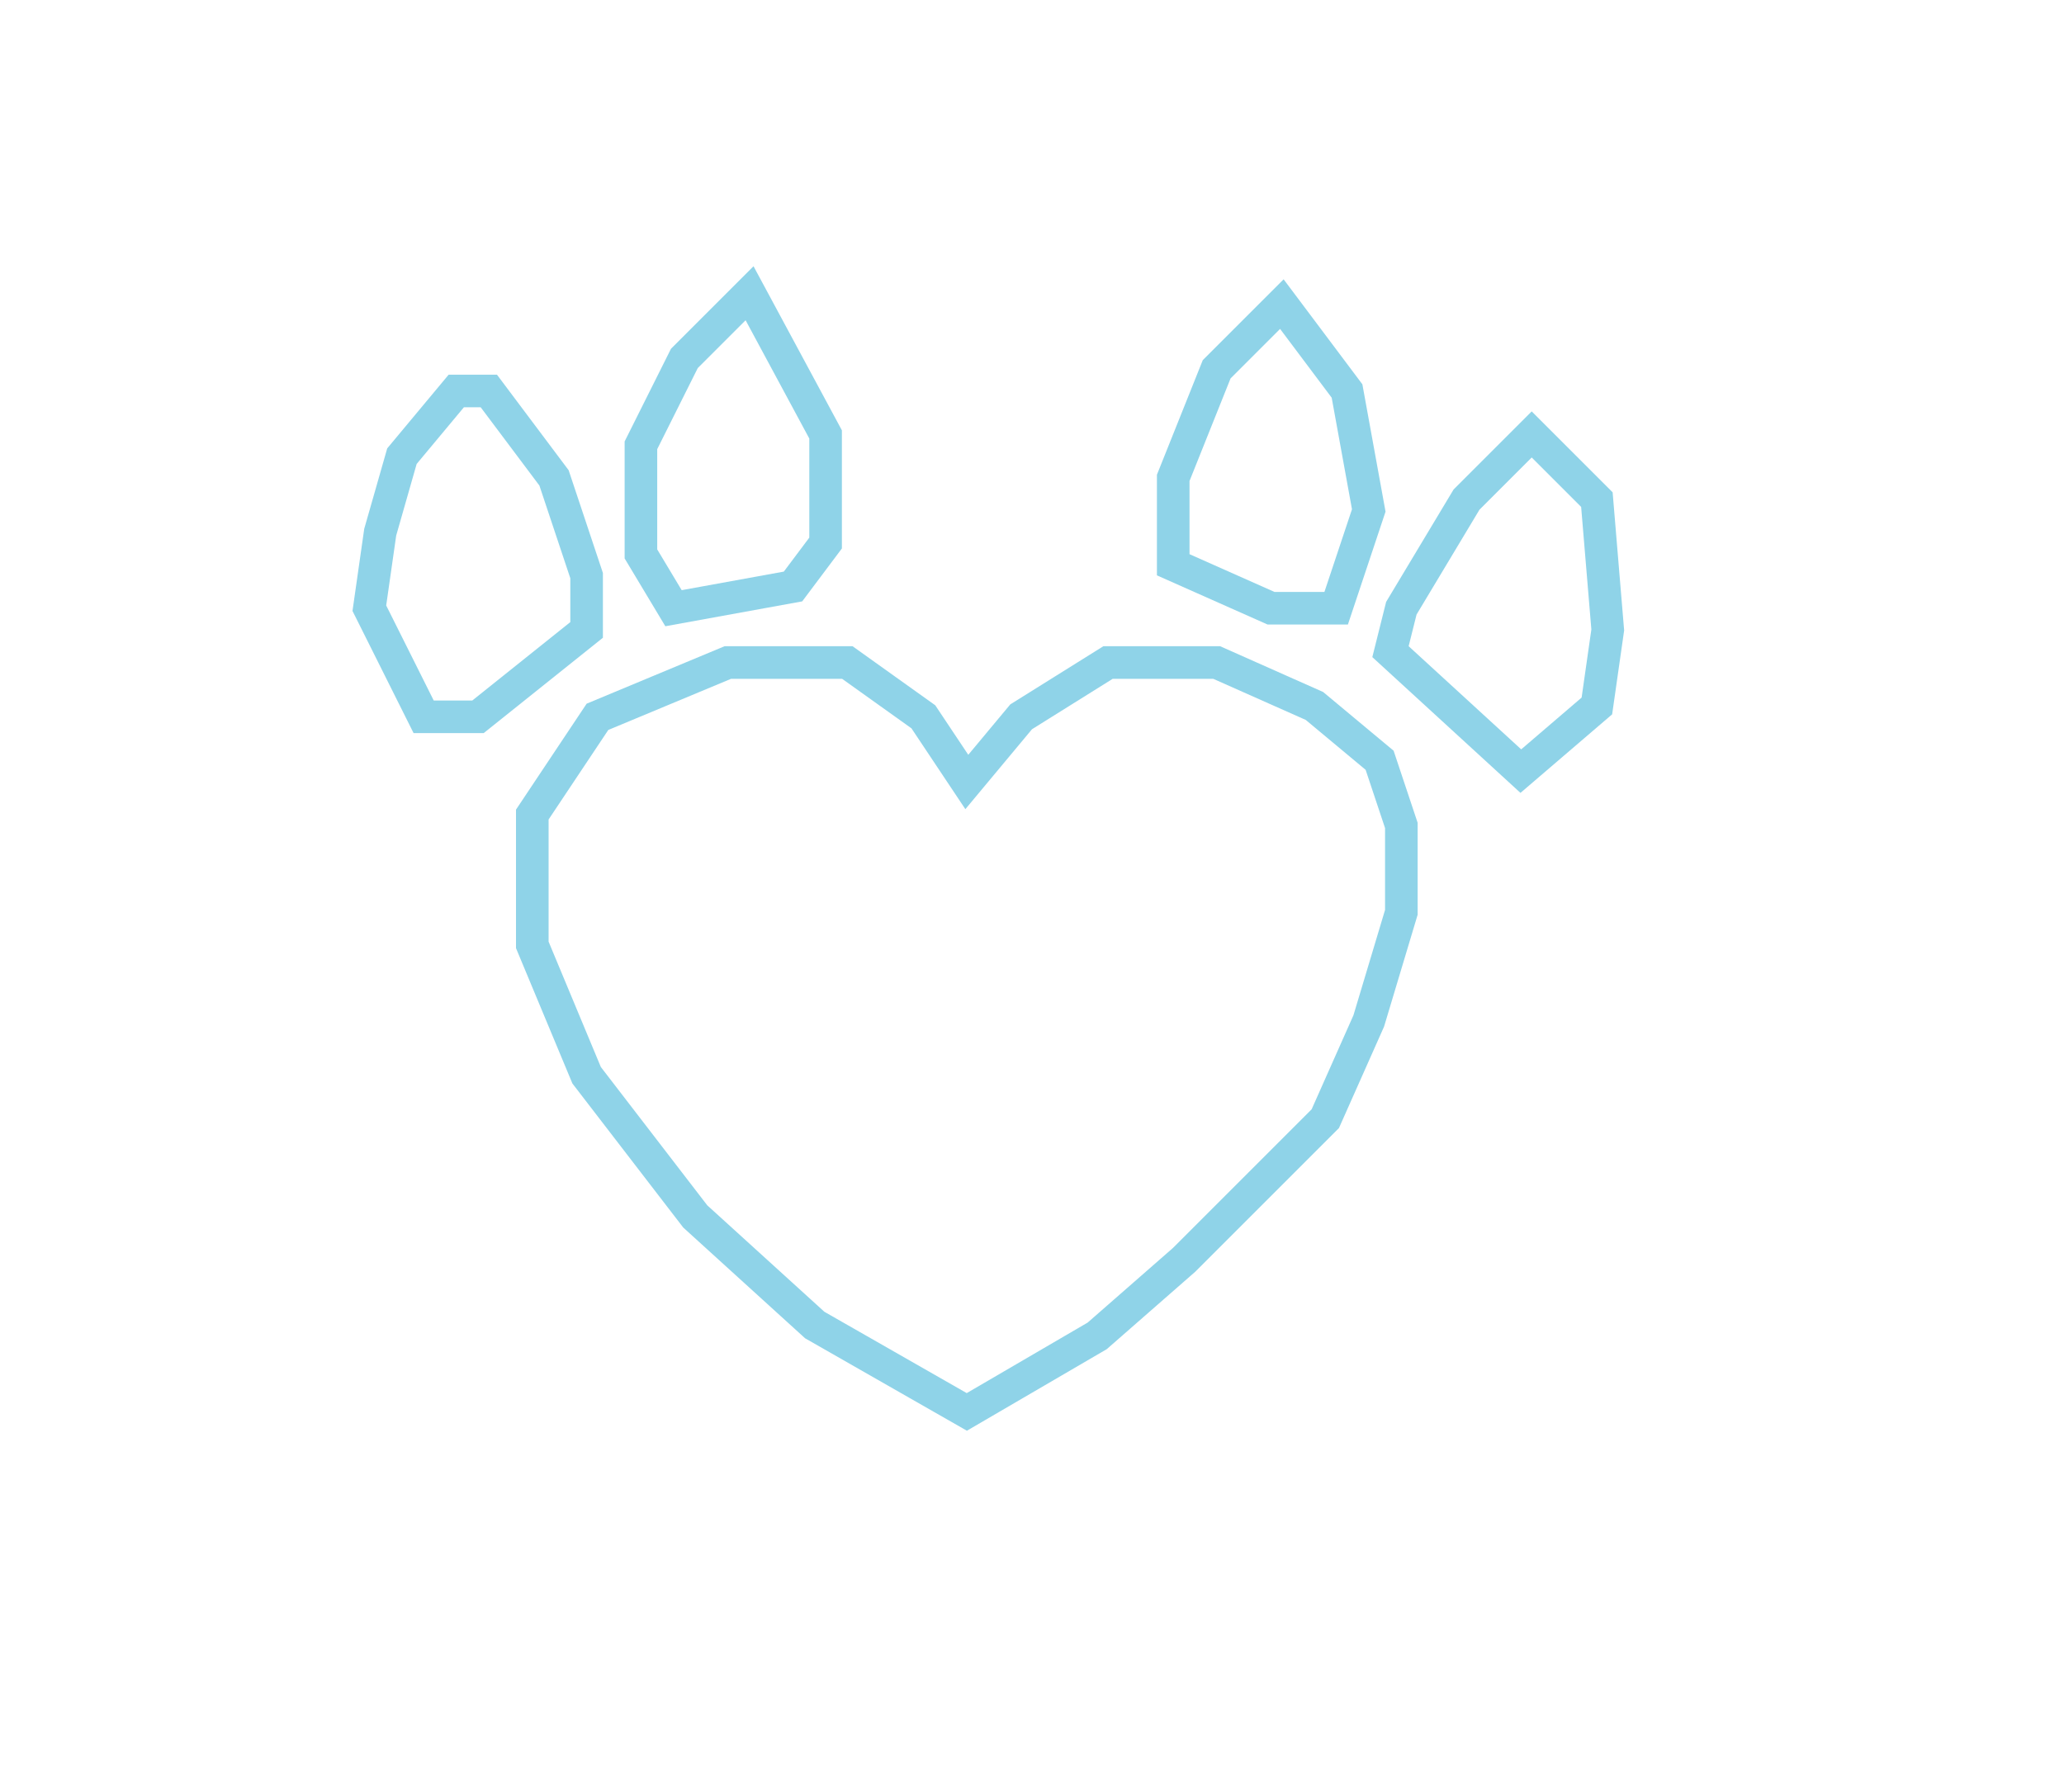 <svg version="1.2" baseProfile="tiny-ps" xmlns="http://www.w3.org/2000/svg" viewBox="0 0 190 165" width="190" height="165">
	<title>image</title>
	<style>
		tspan { white-space:pre }
		.shp0 { fill: none;stroke: #8fd3e8;stroke-width: 3 } 
	</style>
	<path id="Forma 1" class="shp0" d="M76 40L76 50L73 54L62 56L59 51L59 41L63 33L69 27L76 40Z" />
	<path id="Forma 2" class="shp0" d="M108 52L108 44L112 34L118 28L124 36L126 47L123 56L117 56L108 52Z" />
	<path id="Forma 3" class="shp0" d="M128 60L129 56L135 46L141 40L147 46L148 58L147 65L140 71L128 60Z" />
	<path id="Forma 4" class="shp0" d="M34 56L35 49L37 42L42 36L45 36L51 44L54 53L54 58L44 66L39 66L34 56Z" />
	<path id="Forma 5" class="shp0" d="M89 72L94 66L102 61L112 61L121 65L127 70L129 76L129 84L126 94L122 103L116 109L109 116L101 123L89 130L75 122L64 112L54 99L49 87L49 75L55 66L67 61L78 61L85 66L89 72Z" />
</svg>